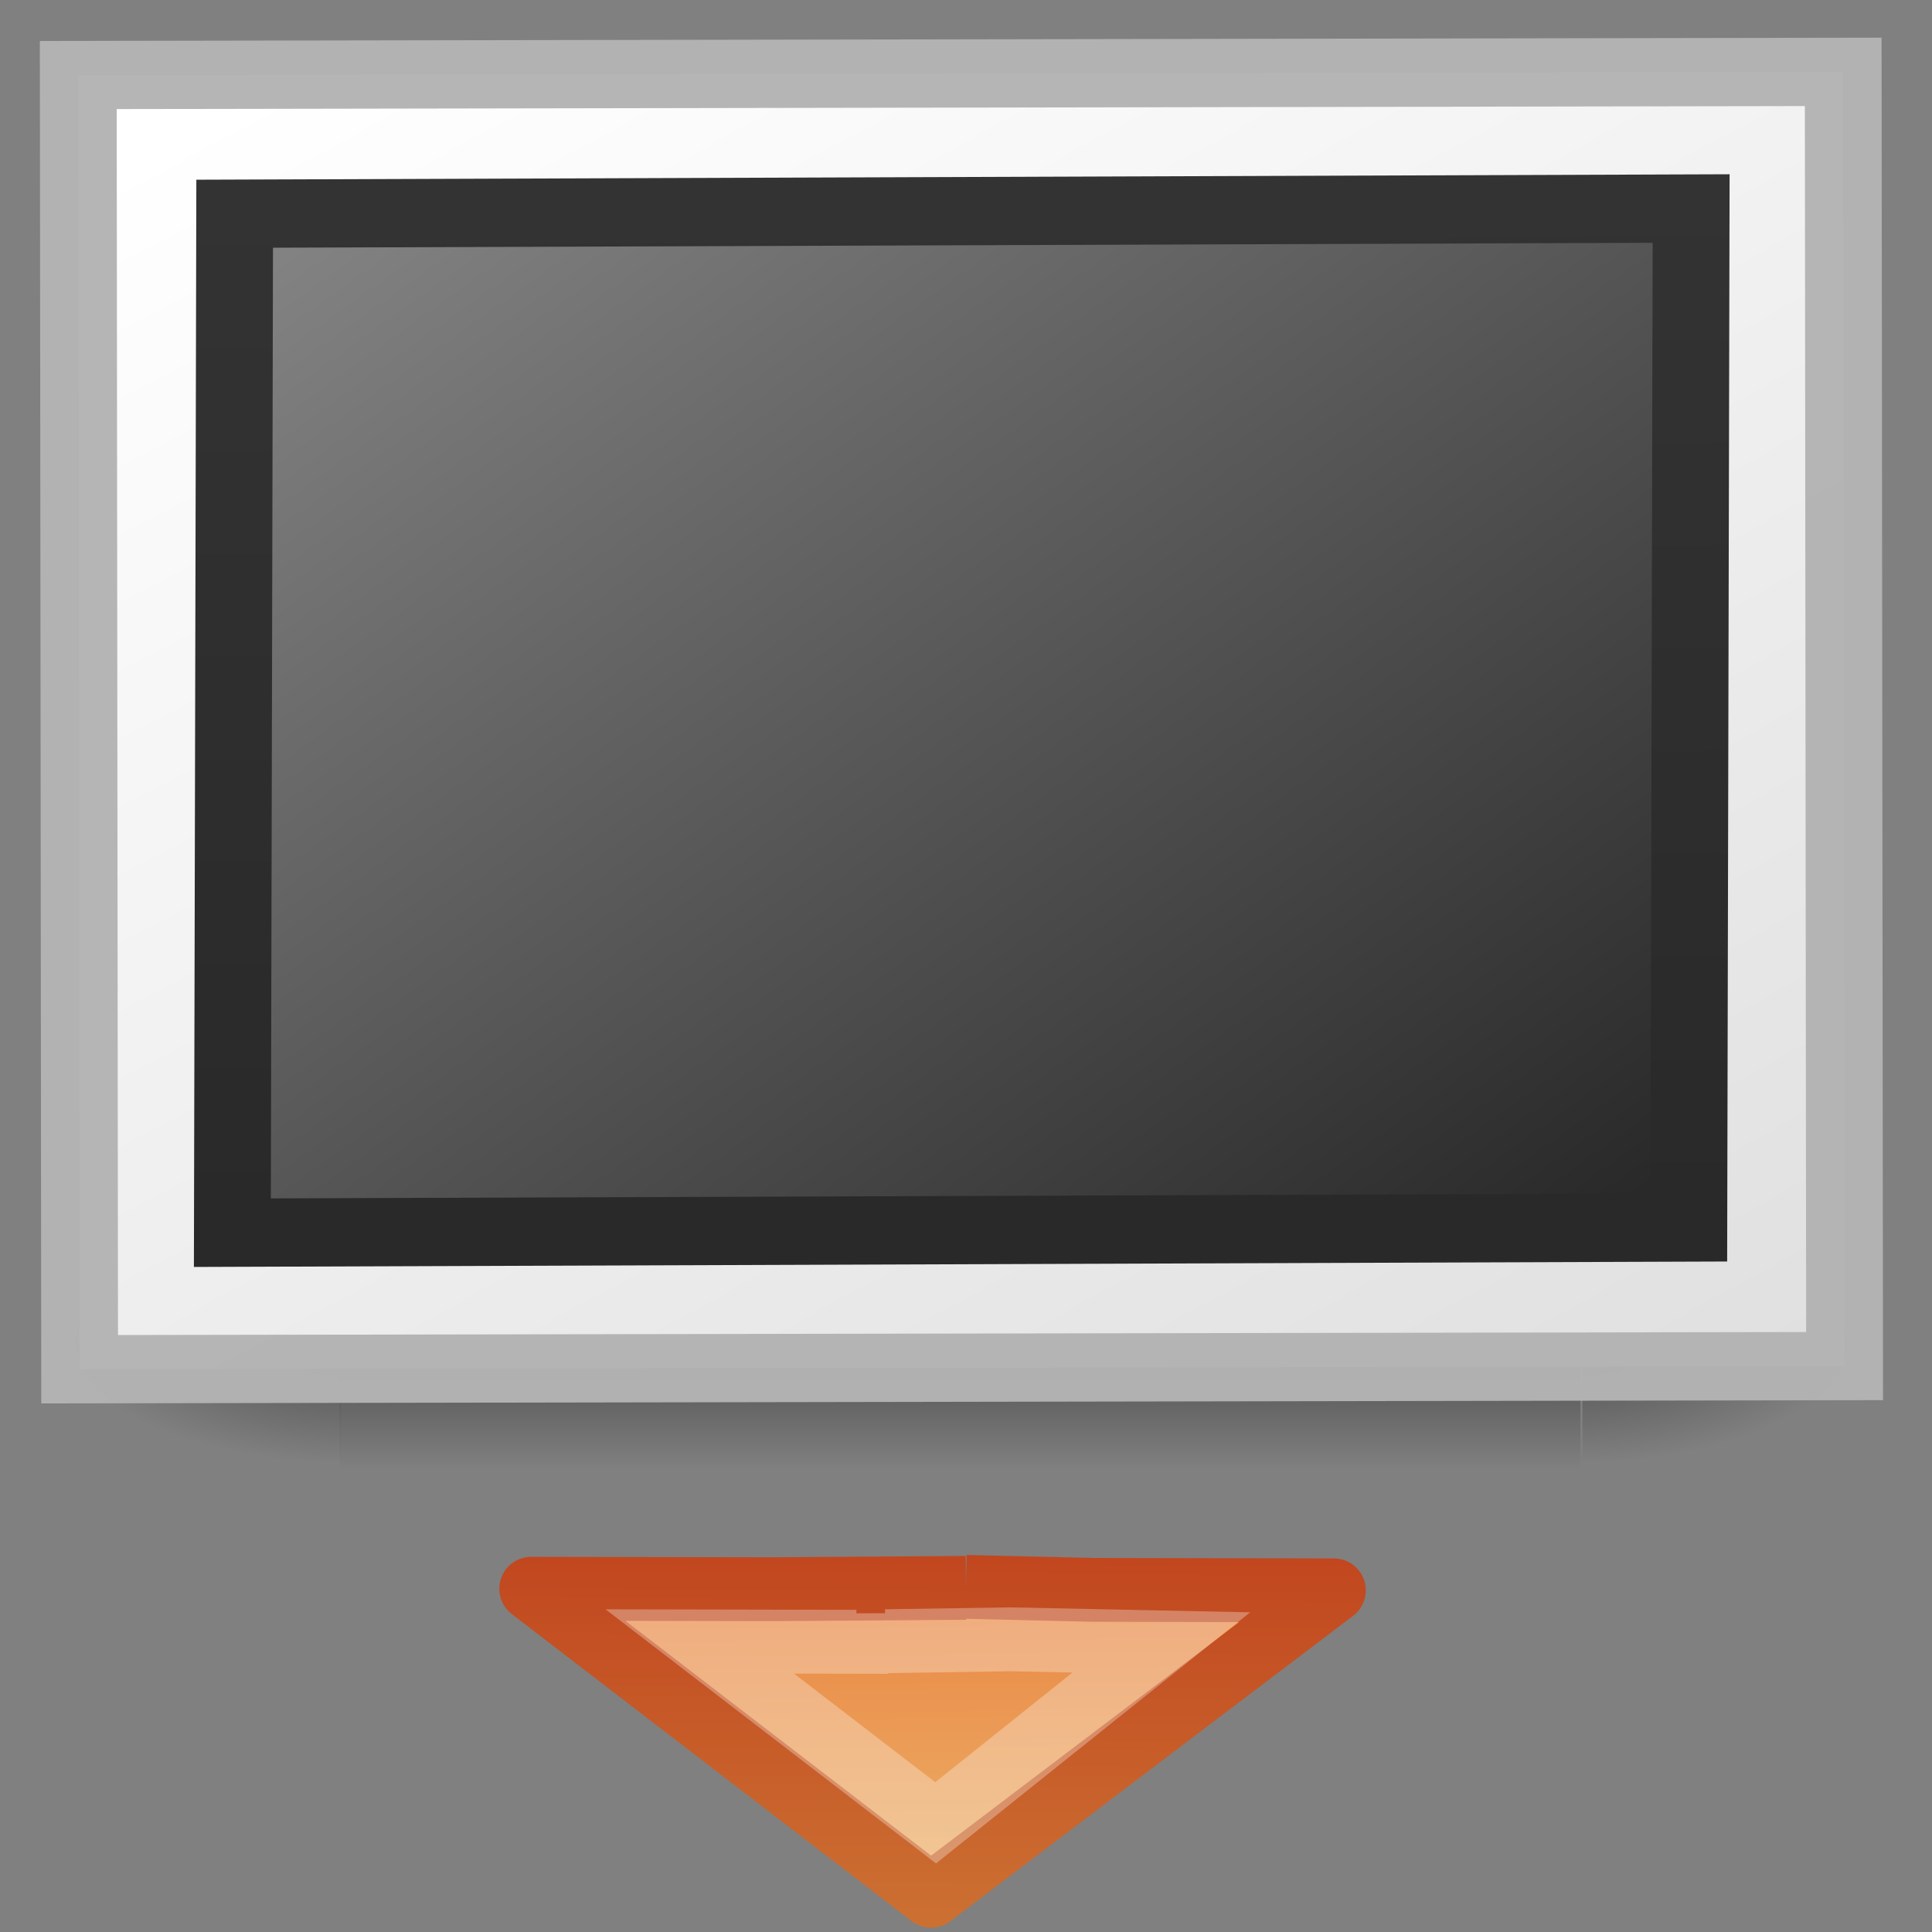 <?xml version="1.0" encoding="UTF-8" standalone="no"?>
<!-- Created with Inkscape (http://www.inkscape.org/) -->

<svg
   xmlns:dc="http://purl.org/dc/elements/1.1/"
   xmlns:cc="http://creativecommons.org/ns#"
   xmlns:rdf="http://www.w3.org/1999/02/22-rdf-syntax-ns#"
   xmlns:svg="http://www.w3.org/2000/svg"
   xmlns="http://www.w3.org/2000/svg"
   xmlns:xlink="http://www.w3.org/1999/xlink"
   xmlns:sodipodi="http://sodipodi.sourceforge.net/DTD/sodipodi-0.dtd"
   xmlns:inkscape="http://www.inkscape.org/namespaces/inkscape"
   id="svg2693"
   height="24"
   width="24"
   version="1.0"
   inkscape:version="0.48.3.1 r9886"
   sodipodi:docname="4.svg">
  <rect width="100%" height="100%" fill="#808080" stroke="none"/>
  <sodipodi:namedview
     pagecolor="#ffffff"
     bordercolor="#666666"
     borderopacity="1"
     objecttolerance="10"
     gridtolerance="10"
     guidetolerance="10"
     inkscape:pageopacity="0"
     inkscape:pageshadow="2"
     inkscape:window-width="1920"
     inkscape:window-height="1032"
     id="namedview52"
     showgrid="true"
     showguides="false"
     inkscape:snap-global="false"
     inkscape:zoom="36.416667"
     inkscape:cx="12"
     inkscape:cy="3.6305217"
     inkscape:window-x="0"
     inkscape:window-y="26"
     inkscape:window-maximized="1"
     inkscape:current-layer="layer1">
    <inkscape:grid
       type="xygrid"
       id="grid3031" />
  </sodipodi:namedview>
  <defs
     id="defs2695">
    <radialGradient
       id="radialGradient2724-226-535-494"
       gradientUnits="userSpaceOnUse"
       cy="486.65"
       cx="605.71"
       gradientTransform="matrix(-.066 0 0 .025 -21.829 10.577)"
       r="117.14">
      <stop
         id="stop4080"
         style="stop-color:#1e1e1e"
         offset="0" />
      <stop
         id="stop4082"
         style="stop-color:#1e1e1e;stop-opacity:0"
         offset="1" />
    </radialGradient>
    <radialGradient
       id="radialGradient2722-303-187-273"
       gradientUnits="userSpaceOnUse"
       cy="486.65"
       cx="605.71"
       gradientTransform="matrix(.066 0 0 .025 -69.175 10.577)"
       r="117.14">
      <stop
         id="stop4074"
         style="stop-color:#1e1e1e"
         offset="0" />
      <stop
         id="stop4076"
         style="stop-color:#1e1e1e;stop-opacity:0"
         offset="1" />
    </radialGradient>
    <linearGradient
       id="linearGradient2720-766-26-906"
       y2="609.51"
       gradientUnits="userSpaceOnUse"
       x2="302.86"
       gradientTransform="matrix(.066 0 0 .025 -69.188 10.577)"
       y1="366.65"
       x1="302.86">
      <stop
         id="stop4066"
         style="stop-color:#1e1e1e;stop-opacity:0"
         offset="0" />
      <stop
         id="stop4068"
         style="stop-color:#1e1e1e"
         offset=".5" />
      <stop
         id="stop4070"
         style="stop-color:#1e1e1e;stop-opacity:0"
         offset="1" />
    </linearGradient>
    <linearGradient
       id="linearGradient2687"
       y2="14.038"
       gradientUnits="userSpaceOnUse"
       x2="28.103"
       gradientTransform="matrix(.467 0 0 .501 .8 -3.779)"
       y1="45"
       x1="28.103">
      <stop
         id="stop4108"
         style="stop-color:#727272"
         offset="0" />
      <stop
         id="stop4110"
         style="stop-color:#bebebe"
         offset="1" />
    </linearGradient>
    <linearGradient
       id="linearGradient2685"
       y2="45.6"
       gradientUnits="userSpaceOnUse"
       x2="19.875"
       gradientTransform="matrix(.467 0 0 .455 .8 -1.727)"
       y1="8.163"
       x1="20.053">
      <stop
         id="stop4498"
         style="stop-color:#fff"
         offset="0" />
      <stop
         id="stop4502"
         style="stop-color:#cfcfcf"
         offset=".874" />
      <stop
         id="stop4504"
         style="stop-color:#999"
         offset="1" />
    </linearGradient>
    <linearGradient
       id="linearGradient2682"
       y2="44.001"
       gradientUnits="userSpaceOnUse"
       x2="25.577"
       gradientTransform="matrix(.442 0 0 .464 1.395 -2.696)"
       y1="15"
       x1="25.577">
      <stop
         id="stop4102"
         style="stop-color:#fff"
         offset="0" />
      <stop
         id="stop4104"
         style="stop-color:#fff;stop-opacity:0"
         offset="1" />
    </linearGradient>
    <linearGradient
       id="linearGradient2679"
       y2="16.007"
       gradientUnits="userSpaceOnUse"
       x2="23.904"
       gradientTransform="matrix(.466 0 0 .485 .822 -1.468)"
       y1="35.75"
       x1="23.904">
      <stop
         id="stop4120"
         style="stop-color:#1e1e1e"
         offset="0" />
      <stop
         id="stop4122"
         style="stop-color:#1e1e1e;stop-opacity:0"
         offset="1" />
    </linearGradient>
    <linearGradient
       id="linearGradient2676"
       y2="45.531"
       gradientUnits="userSpaceOnUse"
       x2="23.929"
       gradientTransform="matrix(.466 0 0 .485 .822 -3.102)"
       y1="30.773"
       x1="23.929">
      <stop
         id="stop4120-6"
         style="stop-color:#1e1e1e"
         offset="0" />
      <stop
         id="stop4122-2"
         style="stop-color:#1e1e1e;stop-opacity:0"
         offset="1" />
    </linearGradient>
    <linearGradient
       id="linearGradient2646"
       y2="19"
       gradientUnits="userSpaceOnUse"
       x2="9"
       gradientTransform="matrix(-0.003,0.634,-0.997,-0.002,30.082,9.324)"
       y1="19.07"
       x1="23.002">
      <stop
         id="stop3305"
         style="stop-color:#cc7032"
         offset="0" />
      <stop
         id="stop3307"
         style="stop-color:#bb2d13"
         offset=".827" />
      <stop
         id="stop3309"
         style="stop-color:#a87300;stop-opacity:0"
         offset="1" />
    </linearGradient>
    <linearGradient
       id="linearGradient2644"
       y2="12.162"
       gradientUnits="userSpaceOnUse"
       x2="47.225"
       gradientTransform="matrix(0.001,-0.202,0.312,6.499997e-4,5.267,24.541)"
       y1="12.861"
       x1="3.376">
      <stop
         id="stop3313"
         style="stop-color:#ecb56c"
         offset="0" />
      <stop
         id="stop3315"
         style="stop-color:#e86225"
         offset=".824" />
      <stop
         id="stop3317"
         style="stop-color:#b07c0b;stop-opacity:0"
         offset="1" />
    </linearGradient>
    <linearGradient
       id="linearGradient2641"
       y2="27.182"
       gradientUnits="userSpaceOnUse"
       x2="3.595"
       gradientTransform="matrix(-0.001,0.235,0.361,7.5040926e-4,3.36,14.147)"
       y1="27.182"
       x1="22.489">
      <stop
         id="stop4224-8"
         style="stop-color:#fff"
         offset="0" />
      <stop
         id="stop4226-8"
         style="stop-color:#fff;stop-opacity:0"
         offset="1" />
    </linearGradient>
    <radialGradient
       id="radialGradient6961"
       xlink:href="#linearGradient3681"
       gradientUnits="userSpaceOnUse"
       cy="41.5"
       cx="5"
       gradientTransform="matrix(0.308,0,0,0.4,20.929,-38.6)"
       r="5" />
    <linearGradient
       id="linearGradient3681">
      <stop
         id="stop3683"
         offset="0" />
      <stop
         id="stop3685"
         style="stop-opacity:0"
         offset="1" />
    </linearGradient>
    <radialGradient
       id="radialGradient5588"
       xlink:href="#linearGradient3681"
       gradientUnits="userSpaceOnUse"
       cy="41.5"
       cx="5"
       gradientTransform="matrix(0.308,0,0,0.4,-3.071,-38.6)"
       r="5" />
    <linearGradient
       id="linearGradient3188">
      <stop
         id="stop3190"
         offset="0" />
      <stop
         id="stop3192"
         style="stop-opacity:0"
         offset="1" />
    </linearGradient>
    <linearGradient
       id="linearGradient5585"
       y2="35"
       gradientUnits="userSpaceOnUse"
       x2="17.554"
       gradientTransform="matrix(0.91,0,0,0.364,-9.387,7.273)"
       y1="46"
       x1="17.554">
      <stop
         id="stop3705"
         style="stop-opacity:0"
         offset="0" />
      <stop
         id="stop3711"
         offset=".5" />
      <stop
         id="stop3707"
         style="stop-opacity:0"
         offset="1" />
    </linearGradient>
    <linearGradient
       id="linearGradient5577"
       y2="37.277"
       gradientUnits="userSpaceOnUse"
       x2="24.997"
       gradientTransform="matrix(0.657,0,0,0.778,-3.404,-11.313)"
       y1="15.378"
       x1="24.823">
      <stop
         id="stop2921"
         style="stop-color:#dac197"
         offset="0" />
      <stop
         id="stop2923"
         style="stop-color:#c1a581"
         offset=".261" />
      <stop
         id="stop2925"
         style="stop-color:#dbc298"
         offset=".316" />
      <stop
         id="stop2927"
         style="stop-color:#a68b60"
         offset="1" />
    </linearGradient>
    <linearGradient
       id="linearGradient5579"
       y2="45.042"
       gradientUnits="userSpaceOnUse"
       x2="15.464"
       gradientTransform="matrix(0.512,0,0,0.5,-0.294,-3.671)"
       y1="7.976"
       x1="15.464">
      <stop
         id="stop2911"
         style="stop-color:#c9af8b"
         offset="0" />
      <stop
         id="stop2913"
         style="stop-color:#ad8757"
         offset=".249" />
      <stop
         id="stop2915"
         style="stop-color:#c2a57f"
         offset=".312" />
      <stop
         id="stop2917"
         style="stop-color:#9d7d53"
         offset="1" />
    </linearGradient>
    <linearGradient
       id="linearGradient5574"
       y2="8"
       gradientUnits="userSpaceOnUse"
       x2="26"
       gradientTransform="matrix(0.5,0,0,0.571,1.1e-6,-4.505)"
       y1="22"
       x1="26">
      <stop
         id="stop2931"
         style="stop-color:#fff"
         offset="0" />
      <stop
         id="stop2933"
         style="stop-color:#fff"
         offset=".271" />
      <stop
         id="stop2935"
         style="stop-color:#fff;stop-opacity:.69"
         offset=".39" />
      <stop
         id="stop2937"
         style="stop-color:#fff;stop-opacity:0"
         offset="1" />
    </linearGradient>
    <linearGradient
       id="linearGradient5571"
       y2="17.5"
       spreadMethod="reflect"
       gradientUnits="userSpaceOnUse"
       x2="3.005"
       gradientTransform="matrix(0.512,0,0,0.5,-0.296,-3.18)"
       y1="17.5"
       x1="44.995">
      <stop
         id="stop3277"
         style="stop-color:#fff;stop-opacity:0"
         offset="0" />
      <stop
         id="stop3283"
         style="stop-color:#fff"
         offset=".245" />
      <stop
         id="stop3285"
         style="stop-color:#fff"
         offset=".773" />
      <stop
         id="stop3279"
         style="stop-color:#fff;stop-opacity:0"
         offset="1" />
    </linearGradient>
    <linearGradient
       inkscape:collect="always"
       xlink:href="#linearGradient5048"
       id="linearGradient6889"
       gradientUnits="userSpaceOnUse"
       gradientTransform="matrix(2.774,0,0,1.97,-1892.18,-872.885)"
       x1="302.857"
       y1="366.648"
       x2="302.857"
       y2="609.505" />
    <linearGradient
       id="linearGradient5048">
      <stop
         id="stop5050"
         offset="0"
         style="stop-color:black;stop-opacity:0;" />
      <stop
         style="stop-color:black;stop-opacity:1;"
         offset="0.5"
         id="stop5056" />
      <stop
         id="stop5052"
         offset="1"
         style="stop-color:black;stop-opacity:0;" />
    </linearGradient>
    <radialGradient
       inkscape:collect="always"
       xlink:href="#linearGradient5060"
       id="radialGradient6891"
       gradientUnits="userSpaceOnUse"
       gradientTransform="matrix(2.774,0,0,1.97,-1891.63,-872.885)"
       cx="605.714"
       cy="486.648"
       fx="605.714"
       fy="486.648"
       r="117.143" />
    <linearGradient
       id="linearGradient5060"
       inkscape:collect="always">
      <stop
         id="stop5062"
         offset="0"
         style="stop-color:black;stop-opacity:1;" />
      <stop
         id="stop5064"
         offset="1"
         style="stop-color:black;stop-opacity:0;" />
    </linearGradient>
    <radialGradient
       inkscape:collect="always"
       xlink:href="#linearGradient5060"
       id="radialGradient6893"
       gradientUnits="userSpaceOnUse"
       gradientTransform="matrix(-2.774,0,0,1.97,112.762,-872.885)"
       cx="605.714"
       cy="486.648"
       fx="605.714"
       fy="486.648"
       r="117.143" />
    <linearGradient
       inkscape:collect="always"
       xlink:href="#linearGradient5348"
       id="linearGradient5380"
       gradientUnits="userSpaceOnUse"
       gradientTransform="matrix(0.685,0,0,-0.706,-0.156,27.366)"
       x1="17.857"
       y1="29.361"
       x2="17.857"
       y2="19.587" />
    <linearGradient
       id="linearGradient5348">
      <stop
         style="stop-color:#555753;stop-opacity:1;"
         offset="0"
         id="stop5350" />
      <stop
         style="stop-color:#888a85;stop-opacity:1"
         offset="1"
         id="stop5352" />
    </linearGradient>
    <linearGradient
       inkscape:collect="always"
       xlink:href="#linearGradient6373"
       id="linearGradient6379"
       x1="16.882"
       y1="23.103"
       x2="16.882"
       y2="14.433"
       gradientUnits="userSpaceOnUse"
       gradientTransform="matrix(0.706,0,0,0.706,-1.042,-6.532)" />
    <linearGradient
       inkscape:collect="always"
       id="linearGradient6373">
      <stop
         style="stop-color:#ffffff;stop-opacity:1;"
         offset="0"
         id="stop6375" />
      <stop
         style="stop-color:#ffffff;stop-opacity:0;"
         offset="1"
         id="stop6377" />
    </linearGradient>
    <linearGradient
       inkscape:collect="always"
       xlink:href="#linearGradient5048-0"
       id="linearGradient6875-2"
       gradientUnits="userSpaceOnUse"
       gradientTransform="matrix(2.774,0,0,1.97,-1892.18,-872.885)"
       x1="302.857"
       y1="366.648"
       x2="302.857"
       y2="609.505" />
    <linearGradient
       id="linearGradient5048-0">
      <stop
         id="stop5050-5"
         offset="0"
         style="stop-color:black;stop-opacity:0;" />
      <stop
         style="stop-color:black;stop-opacity:1;"
         offset="0.5"
         id="stop5056-5" />
      <stop
         id="stop5052-2"
         offset="1"
         style="stop-color:black;stop-opacity:0;" />
    </linearGradient>
    <radialGradient
       inkscape:collect="always"
       xlink:href="#linearGradient5060-0"
       id="radialGradient6877-9"
       gradientUnits="userSpaceOnUse"
       gradientTransform="matrix(2.774,0,0,1.97,-1891.63,-872.885)"
       cx="605.714"
       cy="486.648"
       fx="605.714"
       fy="486.648"
       r="117.143" />
    <linearGradient
       id="linearGradient5060-0"
       inkscape:collect="always">
      <stop
         id="stop5062-2"
         offset="0"
         style="stop-color:black;stop-opacity:1;" />
      <stop
         id="stop5064-8"
         offset="1"
         style="stop-color:black;stop-opacity:0;" />
    </linearGradient>
    <radialGradient
       r="117.143"
       fy="486.648"
       fx="605.714"
       cy="486.648"
       cx="605.714"
       gradientTransform="matrix(-2.774,0,0,1.97,112.762,-872.885)"
       gradientUnits="userSpaceOnUse"
       id="radialGradient3245"
       xlink:href="#linearGradient5060-0"
       inkscape:collect="always" />
    <radialGradient
       r="117.143"
       fy="486.648"
       fx="605.714"
       cy="486.648"
       cx="605.714"
       gradientTransform="matrix(-2.774,0,0,1.97,112.762,-872.885)"
       gradientUnits="userSpaceOnUse"
       id="radialGradient3528"
       xlink:href="#linearGradient5060"
       inkscape:collect="always" />
    <linearGradient
       id="linearGradient2514"
       y2="609.51"
       gradientUnits="userSpaceOnUse"
       x2="302.86"
       gradientTransform="matrix(0.033,0,0,0.015,-25.772,20.025)"
       y1="366.65"
       x1="302.86">
      <stop
         id="stop5050-9"
         style="stop-opacity:0"
         offset="0" />
      <stop
         id="stop5056-9"
         offset=".5" />
      <stop
         id="stop5052-1"
         style="stop-opacity:0"
         offset="1" />
    </linearGradient>
    <radialGradient
       id="radialGradient2516"
       xlink:href="#linearGradient5060-9"
       gradientUnits="userSpaceOnUse"
       cy="486.65"
       cx="605.71"
       gradientTransform="matrix(0.031,0,0,0.015,-24.518,20.025)"
       r="117.14" />
    <linearGradient
       id="linearGradient5060-9">
      <stop
         id="stop5062-6"
         offset="0" />
      <stop
         id="stop5064-2"
         style="stop-opacity:0"
         offset="1" />
    </linearGradient>
    <radialGradient
       id="radialGradient2518"
       xlink:href="#linearGradient5060-9"
       gradientUnits="userSpaceOnUse"
       cy="486.65"
       cx="605.71"
       gradientTransform="matrix(-0.031,0,0,0.015,-2.813,20.025)"
       r="117.14" />
    <linearGradient
       id="linearGradient3906">
      <stop
         id="stop3908"
         offset="0" />
      <stop
         id="stop3910"
         style="stop-opacity:0"
         offset="1" />
    </linearGradient>
    <linearGradient
       id="linearGradient2526"
       y2="14.029"
       gradientUnits="userSpaceOnUse"
       x2="25.818"
       gradientTransform="matrix(0.259,0,0,0.185,-29.552,-23.92)"
       y1="110.28"
       x1="108.26">
      <stop
         id="stop3802"
         style="stop-color:#fff"
         offset="0" />
      <stop
         id="stop3804"
         style="stop-color:#e0e0e0"
         offset="1" />
    </linearGradient>
    <linearGradient
       id="linearGradient2521"
       y2="92.824"
       gradientUnits="userSpaceOnUse"
       x2="105.37"
       gradientTransform="matrix(0.239,0,0,0.19,-28.248,-22.92)"
       y1="17.333"
       x1="28.938">
      <stop
         id="stop3790"
         style="stop-color:#262626"
         offset="0" />
      <stop
         id="stop3792"
         style="stop-color:#828282"
         offset="1" />
    </linearGradient>
    <linearGradient
       id="linearGradient2523"
       y2="-40.164"
       gradientUnits="userSpaceOnUse"
       x2="-24.098"
       gradientTransform="matrix(0.543,0,0,0.556,1.036,3.004)"
       y1="-13.091"
       x1="-24.032">
      <stop
         id="stop3796"
         style="stop-color:#333"
         offset="0" />
      <stop
         id="stop3798"
         style="stop-color:#292929"
         offset="1" />
    </linearGradient>
    <linearGradient
       y2="92.824"
       x2="105.37"
       y1="17.333"
       x1="28.938"
       gradientTransform="matrix(0.239,0,0,0.19,-28.248,-22.92)"
       gradientUnits="userSpaceOnUse"
       id="linearGradient3928"
       xlink:href="#linearGradient2521"
       inkscape:collect="always" />
    <linearGradient
       y2="-40.164"
       x2="-24.098"
       y1="-13.091"
       x1="-24.032"
       gradientTransform="matrix(0.543,0,0,0.556,1.036,3.004)"
       gradientUnits="userSpaceOnUse"
       id="linearGradient3930"
       xlink:href="#linearGradient2523"
       inkscape:collect="always" />
  </defs>
  <g
     id="layer1">
    <g
       transform="matrix(0.954,0,0,0.848,0.495,-1.223)"
       id="layer1-2">
      <g
         id="g2509"
         transform="translate(25.665,-6.217)">
        <rect
           id="rect4173"
           style="opacity:0.402;fill:url(#linearGradient2514)"
           height="3.662"
           width="16.153"
           y="25.554"
           x="-21.758" />
        <path
           inkscape:connector-curvature="0"
           id="path5058"
           style="opacity:0.402;fill:url(#radialGradient2516)"
           d="m -5.578,25.554 v 3.662 c 1.618,0.007 3.913,-0.821 3.913,-1.831 0,-1.011 -1.806,-1.831 -3.913,-1.831 z" />
        <path
           inkscape:connector-curvature="0"
           id="path5018"
           style="opacity:0.402;fill:url(#radialGradient2518)"
           d="m -21.753,25.554 v 3.662 c -1.618,0.007 -3.913,-0.821 -3.913,-1.831 0,-1.011 1.806,-1.831 3.913,-1.831 z" />
      </g>
      <rect
         id="rect3580"
         style="fill:url(#linearGradient2526);stroke:#b3b3b3;stroke-linecap:round;stroke-opacity:0.969"
         transform="matrix(-1,0.002,-9.3019e-4,-1,0,0)"
         height="18.959"
         width="22.982"
         y="-21.501"
         x="-23.48" />
      <rect
         id="rect3582"
         style="fill:url(#linearGradient3928);stroke:url(#linearGradient3930);stroke-linecap:round"
         transform="matrix(-1,0.004,0.002,-1,0,0)"
         rx="0"
         ry="0"
         height="14.927"
         width="18.965"
         y="-19.51"
         x="-21.511" />
    </g>
    <path
       id="path2619"
       style="fill:url(#linearGradient2644);stroke:url(#linearGradient2646);stroke-width:0.793;stroke-linejoin:round"
       d="m 11.999,19.725 -2.408,0.017 -2.992,-0.006 4.966,3.814 5.005,-3.794 -2.991,-0.006 -1.58,-0.037"
       inkscape:connector-curvature="0"
       sodipodi:nodetypes="ccccccc" />
    <path
       id="path2621"
       style="opacity:0.3;fill:none;stroke:url(#linearGradient2641);stroke-width:0.794"
       d="m 10.637,20.041 0.001,0.354 -1.945,-0.004 2.93,2.253 2.803,-2.241 -1.877,-0.039 -1.549,0.024"
       inkscape:connector-curvature="0"
       sodipodi:nodetypes="ccccccc" />
  </g>
</svg>
